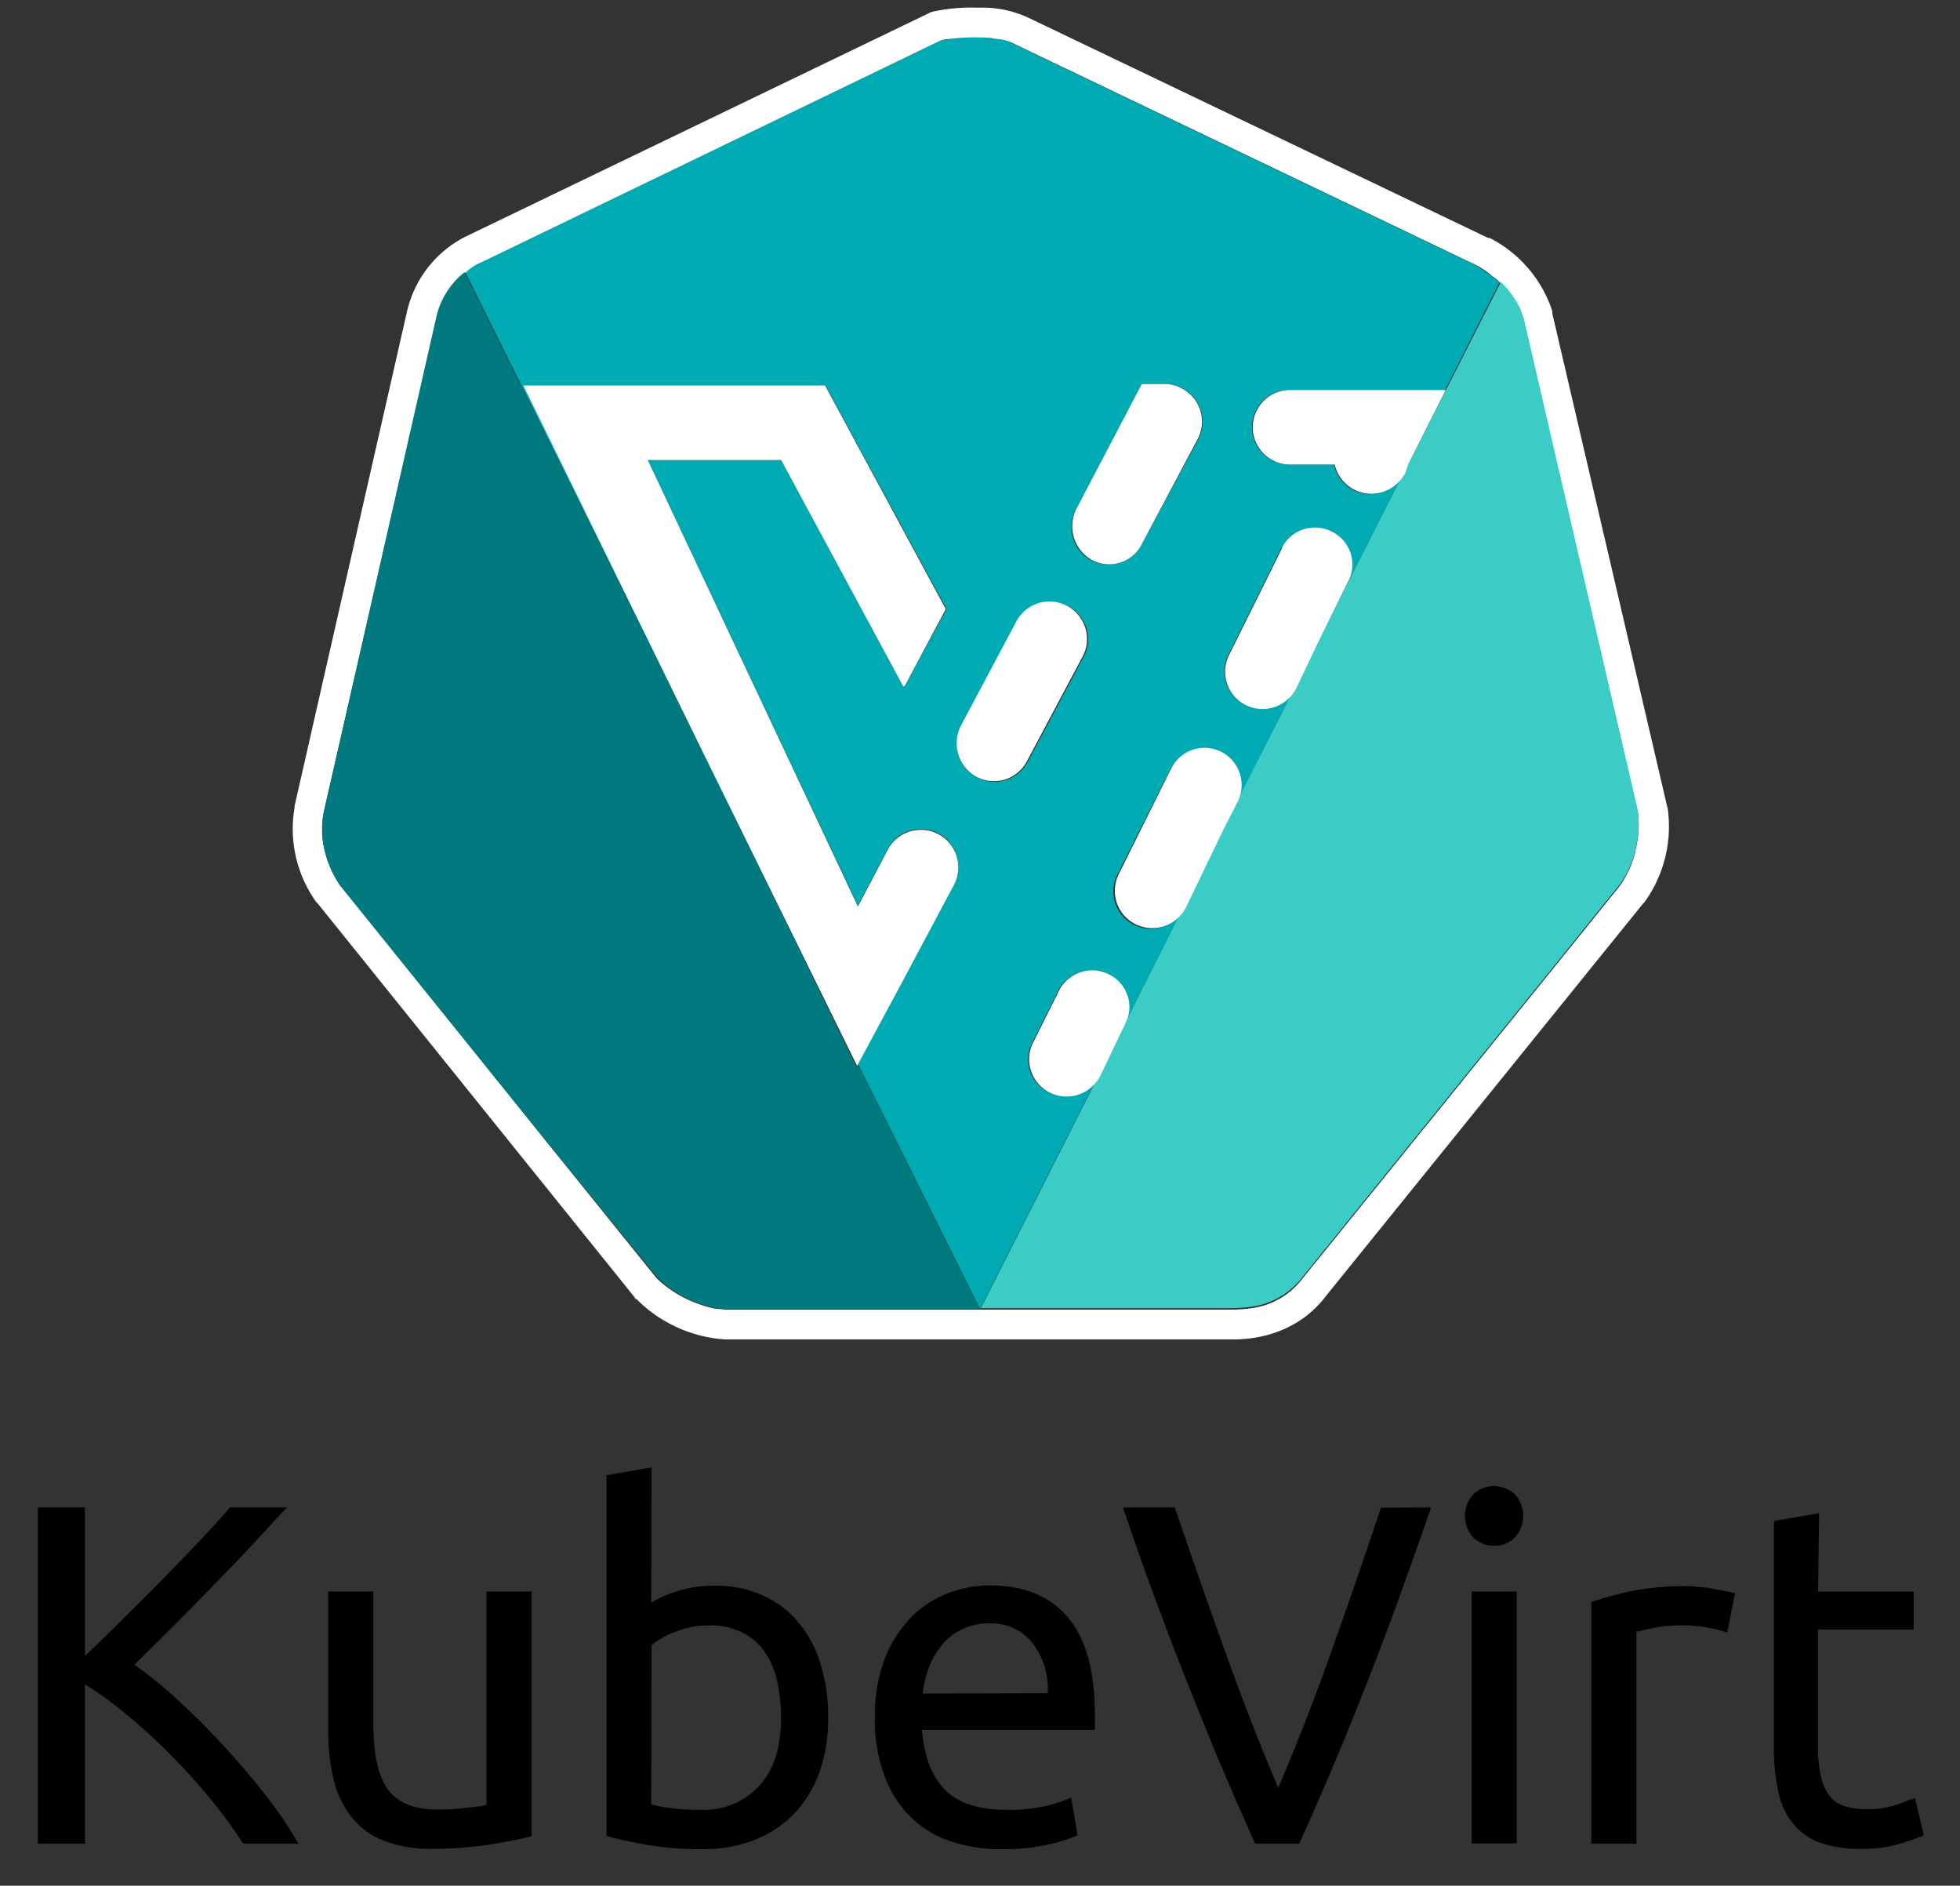 <svg xmlns="http://www.w3.org/2000/svg" role="img" viewBox="-0.44 8.56 360.62 346.87"><rect x="-0.44" y="8.56" width="360.62" height="346.87" fill="#333333" stroke="none"/><title>KubeVirt logo</title><defs><style>.cls-1{fill:none}.cls-3{fill:#fff}</style></defs><g id="Layer_2" data-name="Layer 2"><path d="M52.35 285.844c-1.87 1.995-3.928 4.24-6.235 6.734s-4.739 4.989-7.295 7.607c-2.494 2.557-4.989 5.113-7.483 7.608s-4.863 4.8-7.046 6.983a74.97 74.97 0 0 1 8.106 6.61 132.007 132.007 0 0 1 8.356 8.355c2.743 2.993 5.3 5.986 7.732 9.104a71.113 71.113 0 0 1 5.986 8.854H44.307a80.943 80.943 0 0 0-6.173-8.418 113.452 113.452 0 0 0-7.358-8.106 104.696 104.696 0 0 0-7.857-7.17 62.706 62.706 0 0 0-7.731-5.612v29.306H6.52v-61.855h8.668v27.311c2.057-1.933 4.364-4.178 6.859-6.672s4.988-4.926 7.42-7.42 4.739-4.863 6.92-7.17 3.992-4.303 5.488-6.049zm45.02 60.483c-1.933.5-4.427.998-7.545 1.497a70.032 70.032 0 0 1-10.85.81 23.31 23.31 0 0 1-8.978-1.558 13.728 13.728 0 0 1-5.862-4.427 17.188 17.188 0 0 1-3.18-6.735 36.458 36.458 0 0 1-.997-8.605v-26.001h8.293v24.256c0 5.674.873 9.664 2.681 12.159 1.808 2.431 4.801 3.678 8.979 3.678.873 0 1.808 0 2.744-.062s1.87-.125 2.68-.25c.811-.062 1.622-.186 2.246-.249a6.401 6.401 0 0 0 1.496-.311v-39.221h8.293zm22.011-42.961a20.44 20.44 0 0 1 4.614-2.058 21.147 21.147 0 0 1 7.109-1.06 20.487 20.487 0 0 1 8.854 1.808 17.817 17.817 0 0 1 6.547 4.988 21.138 21.138 0 0 1 4.053 7.67 32.59 32.59 0 0 1 1.372 9.79 29.313 29.313 0 0 1-1.621 10.1 21.294 21.294 0 0 1-4.677 7.608 20.375 20.375 0 0 1-7.295 4.801 25.367 25.367 0 0 1-9.603 1.684 57.229 57.229 0 0 1-10.288-.81c-2.993-.562-5.425-1.06-7.296-1.622V279.92l8.293-1.434zm0 37.1a34.516 34.516 0 0 0 3.492.686 42.684 42.684 0 0 0 5.674.312 13.825 13.825 0 0 0 10.725-4.427c2.681-2.93 3.99-7.109 3.99-12.533a34.117 34.117 0 0 0-.685-6.672 16.03 16.03 0 0 0-2.307-5.425 11.292 11.292 0 0 0-4.116-3.554 13.02 13.02 0 0 0-6.11-1.31 16.536 16.536 0 0 0-6.236 1.185 15.04 15.04 0 0 0-4.365 2.432zm41.154-15.9a29.786 29.786 0 0 1 1.746-10.725 22.98 22.98 0 0 1 4.739-7.607 19.188 19.188 0 0 1 6.796-4.552 21.196 21.196 0 0 1 7.857-1.497c6.235 0 11.036 1.933 14.341 5.862 3.305 3.866 4.988 9.852 4.988 17.77v2.931h-31.8c.374 4.802 1.746 8.48 4.178 10.975s6.235 3.74 11.41 3.74a29.213 29.213 0 0 0 7.358-.747 27.093 27.093 0 0 0 4.49-1.497l1.184 6.921a26.216 26.216 0 0 1-5.3 1.684 36.336 36.336 0 0 1-8.605.873 28.737 28.737 0 0 1-10.475-1.808 19.489 19.489 0 0 1-7.233-5.051 20.794 20.794 0 0 1-4.24-7.607 28.409 28.409 0 0 1-1.434-9.665zm31.8-4.552a13.937 13.937 0 0 0-2.806-9.228 9.639 9.639 0 0 0-7.98-3.617 10.882 10.882 0 0 0-5.052 1.123 10.507 10.507 0 0 0-3.678 2.93 14.18 14.18 0 0 0-2.37 4.116 20.2 20.2 0 0 0-1.122 4.738zm70.523-34.17c-2.245 6.547-4.427 12.596-6.423 18.145-2.057 5.55-4.053 10.85-6.048 15.838-1.933 4.988-3.928 9.79-5.861 14.341s-3.929 9.104-5.924 13.531h-8.106c-1.995-4.49-3.99-8.979-5.924-13.53s-3.866-9.354-5.861-14.342-4.053-10.288-6.11-15.838-4.24-11.598-6.423-18.145h9.54c3.18 9.416 6.36 18.457 9.478 27.124s6.298 16.836 9.54 24.443c3.242-7.545 6.422-15.651 9.54-24.38s6.236-17.771 9.353-27.125zm11.598 7.046a5.427 5.427 0 0 1-3.804-1.496 5.887 5.887 0 0 1 0-7.982 5.582 5.582 0 0 1 7.607 0 5.887 5.887 0 0 1 0 7.982 5.073 5.073 0 0 1-3.803 1.496zm4.177 54.747h-8.293v-46.33h8.293zm30.865-47.327c.686 0 1.56.063 2.432.125a20.706 20.706 0 0 1 2.744.374c.873.125 1.683.312 2.432.437l1.683.374-1.434 7.233a26.41 26.41 0 0 0-9.104-1.31 23.221 23.221 0 0 0-4.614.5c-1.496.31-2.494.56-2.993.685v38.971h-8.293v-44.458a60.177 60.177 0 0 1 7.296-1.995 52.704 52.704 0 0 1 9.851-.936zm24.568.998h17.584v6.984h-17.584v21.387a22.131 22.131 0 0 0 .561 5.737 8.399 8.399 0 0 0 1.621 3.554 5.295 5.295 0 0 0 2.682 1.808 12.65 12.65 0 0 0 3.74.561 16.75 16.75 0 0 0 6.05-.873c1.496-.561 2.556-.935 3.18-1.185l1.62 6.86a36.359 36.359 0 0 1-4.364 1.558 22.987 22.987 0 0 1-7.109.936 21.923 21.923 0 0 1-7.794-1.185 11.427 11.427 0 0 1-4.926-3.617 14.078 14.078 0 0 1-2.619-5.923 35.908 35.908 0 0 1-.748-8.169v-41.403l8.293-1.434z" id="svg10488"/></g><path d="M58.975 163.37a19.582 19.582 0 0 0 3.153 8.087l38.93 48.116-38.93-48.253a18.329 18.329 0 0 1-3.153-7.95zm0 0a8.432 8.432 0 0 1-.137-1.783 8.432 8.432 0 0 0 .137 1.783zm72.516 85.95a14.342 14.342 0 0 1-2.33-.549c.822.138 1.508.412 2.33.549zm50.72-233.725c.549.138 1.234.138 1.782.275-.548-.137-1.233-.137-1.782-.275zm88.692 41.673a15.026 15.026 0 0 1 2.879 1.92 15.026 15.026 0 0 0-2.879-1.92zm29.61 107.472c0 .275-.137.549-.137.823a1.739 1.739 0 0 1 .137-.823zM183.856 15.87a8.867 8.867 0 0 1 1.782.548c-.548-.137-1.096-.411-1.782-.548zm87.047 41.398L186.461 16.83l-.823-.411.823.411zm-88.692-41.673a16.59 16.59 0 0 0-2.604-.137 33.18 33.18 0 0 0-5.21.275 32.322 32.322 0 0 1 5.21-.275 16.59 16.59 0 0 1 2.604.137zm-9.595.412L88.173 56.72a12.573 12.573 0 0 0-2.878 1.782 32.792 32.792 0 0 1 2.878-1.782z" class="cls-1"/><path d="M179.88 249.457h-46.607a7.816 7.816 0 0 1-1.782-.137 7.816 7.816 0 0 0 1.782.137h93.079a28.861 28.861 0 0 0 3.427-.274 28.857 28.857 0 0 1-3.427.274zm121.044-91.434l-21.11-90.474c-.138-.548-.412-1.096-.549-1.645a7.728 7.728 0 0 1 .549 1.645zm-18.232 31.667l14.805-18.37a21.819 21.819 0 0 0 1.782-3.016 21.816 21.816 0 0 1-1.782 3.016zM79.948 67.001l-20.836 91.022 20.836-91.022a15.06 15.06 0 0 1 5.21-8.362l.137-.137a14.066 14.066 0 0 0-5.347 8.5z" class="cls-1"/><path fill="#00aab2" d="M128.887 146.783l-32.9-67.17h55.518l22.207 40.987-7.676 14.12-.275.137-22.48-41.673h-24.539l38.658 81.975 5.483-10.419a6.898 6.898 0 1 1 12.2 6.443l-10.007 18.78-7.677 14.257 22.482 45.1 21.248-41.947a6.953 6.953 0 0 1-9.596 1.508 6.668 6.668 0 0 1-2.056-8.5l4.935-9.87a6.764 6.764 0 0 1 9.321-2.467 6.993 6.993 0 0 1 3.016 8.362l10.007-19.74a6.861 6.861 0 0 1-11.652-7.128l9.87-19.602a6.836 6.836 0 0 1 12.2 6.168l-2.467 4.798 12.611-24.949a6.839 6.839 0 0 1-11.789-6.854l9.733-19.603a6.836 6.836 0 0 1 12.2 6.17l-5.483 11.103 15.627-30.844a6.807 6.807 0 0 1-9.321 2.605 6.969 6.969 0 0 1-3.29-4.524h-8.225a6.854 6.854 0 1 1 0-13.708h28.65l-6.854 13.571 16.86-33.31a14.517 14.517 0 0 0-1.644-1.372c-.96-.685-1.92-1.37-2.879-1.919L186.461 16.83l-.823-.411a6.787 6.787 0 0 0-1.782-.548 6.88 6.88 0 0 0-1.645-.275 16.59 16.59 0 0 0-2.604-.137 33.18 33.18 0 0 0-5.21.275c-.548.137-1.096.137-1.781.274L88.173 56.72a12.573 12.573 0 0 0-2.878 1.782l-.138.137zm68.678-44.552l12.063-23.03h4.386a6.368 6.368 0 0 1 3.153.823 6.95 6.95 0 0 1 2.879 9.321l-10.418 19.329a6.839 6.839 0 1 1-12.063-6.443zm-21.111 40.028l10.281-19.329a6.95 6.95 0 0 1 9.322-2.878 6.832 6.832 0 0 1 2.878 9.321l-10.28 19.329a6.95 6.95 0 0 1-9.322 2.879 6.868 6.868 0 0 1-2.88-9.322z"/><path d="M74.465 65.767l-20.7 91.023v.274a23.099 23.099 0 0 0 3.976 17.41l.137.136.137.137 58.26 72.38.137.274.274.137A25.37 25.37 0 0 0 133 254.94h93.353c7.265 0 13.297-2.879 17.135-7.95l58.397-72.243.137-.137.137-.137a23.824 23.824 0 0 0 4.25-17.135l-.138-.548-21.11-90.611v-.412a23.227 23.227 0 0 0-11.515-13.434h-.274l-84.443-40.439a19.992 19.992 0 0 0-9.321-1.919 33.37 33.37 0 0 0-8.225.685l-.548.138-.549.274-84.442 40.713a20.572 20.572 0 0 0-11.378 13.982zM88.31 56.72l84.306-40.713a6.88 6.88 0 0 1 1.645-.274 34.94 34.94 0 0 1 5.346-.275 16.59 16.59 0 0 1 2.604.137c.549.138 1.234.138 1.782.275a8.867 8.867 0 0 1 1.782.548l.823.411 84.442 40.44a15.026 15.026 0 0 1 2.879 1.918 14.52 14.52 0 0 1 1.645 1.371 17.228 17.228 0 0 1 3.701 5.21 7.727 7.727 0 0 1 .549 1.644l21.11 90.611a18.541 18.541 0 0 1-.411 6.717c0 .275-.137.549-.137.823a19.25 19.25 0 0 1-2.742 5.894l-14.805 18.37-43.592 53.873a14.026 14.026 0 0 1-9.321 5.483 28.857 28.857 0 0 1-3.427.274h-93.216c-.548 0-1.234-.137-1.782-.137a14.342 14.342 0 0 1-2.33-.548 21.716 21.716 0 0 1-8.774-5.072l-19.465-24.127-38.794-48.253a18.219 18.219 0 0 1-3.153-8.088 6.674 6.674 0 0 1-.137-1.645 15.632 15.632 0 0 1 .274-3.564l20.836-91.022a15.374 15.374 0 0 1 5.484-8.499 10.19 10.19 0 0 1 2.878-1.782z" class="cls-3"/><path fill="#00797f" d="M179.88 249.457l-22.48-45.1-.275.411-28.238-57.985L85.02 58.639a14.61 14.61 0 0 0-5.209 8.362l-20.7 91.022a15.632 15.632 0 0 0-.273 3.564 8.432 8.432 0 0 0 .137 1.783 19.582 19.582 0 0 0 3.153 8.087l38.93 48.253 19.467 23.852a20.603 20.603 0 0 0 8.636 5.072 11.608 11.608 0 0 0 2.33.549 7.816 7.816 0 0 0 1.782.137h46.608z"/><path fill="#3accc5" d="M257.743 95.651l-15.627 30.844-4.25 8.499a2.997 2.997 0 0 1-.41.685l-12.612 24.812-7.403 14.805c-.137.274-.41.685-.548.96l-10.007 19.876c0 .137 0 .137-.137.274l-4.935 9.87c-.137.274-.411.686-.548.96l-21.248 41.947h46.47a28.861 28.861 0 0 0 3.428-.274 14.345 14.345 0 0 0 9.321-5.484l43.592-53.873 14.805-18.369a17.87 17.87 0 0 0 2.742-5.894 1.739 1.739 0 0 0 .137-.823 18.356 18.356 0 0 0 .411-6.717l-20.973-90.474c-.137-.548-.412-1.096-.549-1.645a17.229 17.229 0 0 0-3.7-5.209L258.84 93.595z"/><path d="M179.196 151.443a6.868 6.868 0 0 0 9.321-2.878l10.281-19.329a6.899 6.899 0 0 0-12.2-6.443l-10.281 19.329a7.075 7.075 0 0 0 2.879 9.321zm27.553 45.1c0-.137 0-.137.137-.274a6.69 6.69 0 0 0-3.975-8.773 6.835 6.835 0 0 0-8.362 3.016l-4.935 9.87a6.855 6.855 0 0 0 3.153 9.184 6.964 6.964 0 0 0 9.184-3.016zm-49.349 7.814l7.676-14.256 10.007-18.78a6.898 6.898 0 1 0-12.2-6.444l-5.483 10.419-38.657-82.112h24.537l22.482 41.673.274-.138 7.54-14.119-22.208-41.124H95.85l32.9 67.17 28.512 57.985zM258.703 93.87l6.854-13.572h-28.65a6.854 6.854 0 1 0 0 13.708h8.225a6.898 6.898 0 0 0 8.225 5.21 6.969 6.969 0 0 0 4.523-3.29l.138-.138zm-16.587 32.762l5.483-11.104a6.69 6.69 0 0 0-3.015-9.184 6.803 6.803 0 0 0-9.185 3.015v.137l-9.733 19.603a6.855 6.855 0 0 0 3.153 9.185 6.964 6.964 0 0 0 9.185-3.016zm-17.272 34.133l2.467-4.798a6.836 6.836 0 0 0-12.2-6.169l-9.733 19.603a6.855 6.855 0 0 0 3.153 9.185 6.964 6.964 0 0 0 9.184-3.016zm-24.401-49.212a6.712 6.712 0 0 0 9.185-2.88l10.28-19.328a6.868 6.868 0 0 0-2.878-9.321 6.368 6.368 0 0 0-3.153-.823h-4.25l-12.063 23.03a7.116 7.116 0 0 0 2.88 9.322z" class="cls-3"/></svg>